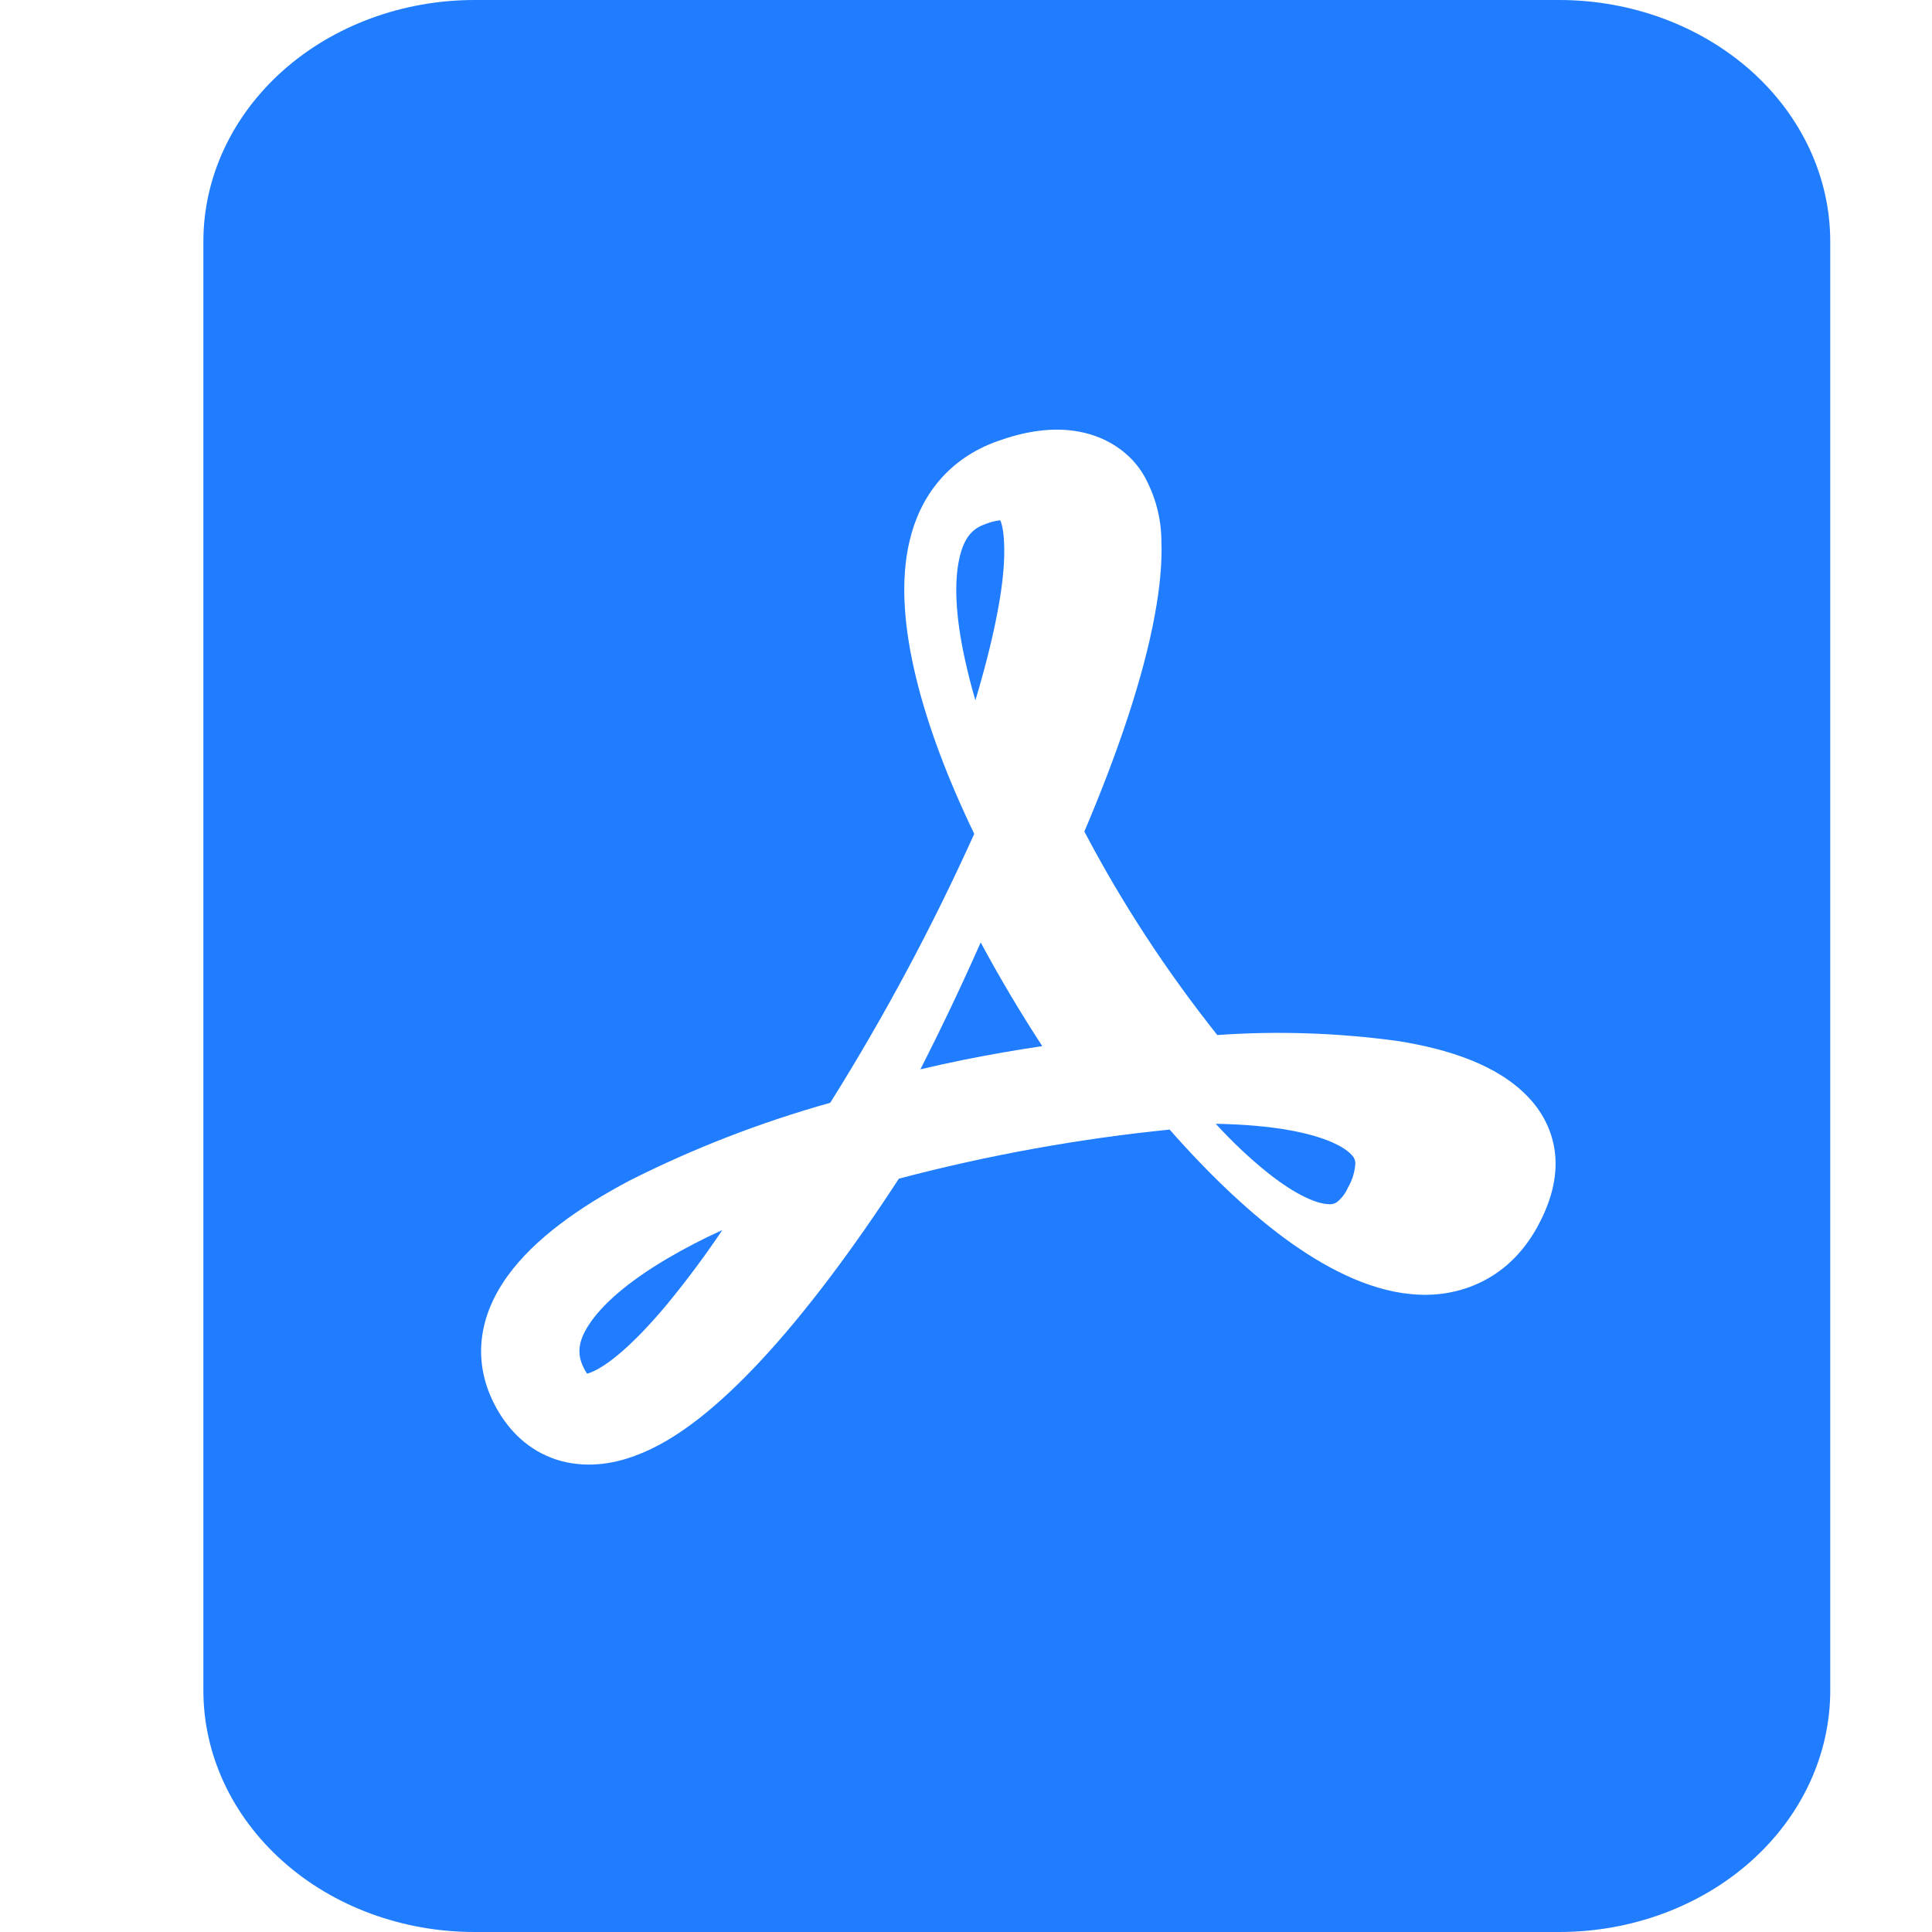 <svg width="15" height="15" viewBox="0 0 15 15" fill="none" xmlns="http://www.w3.org/2000/svg">
<g id="file-pdf-fill">
<path id="Vector" d="M5.178 9.773C5.309 9.696 5.452 9.621 5.608 9.55C5.477 9.746 5.336 9.935 5.186 10.118C4.924 10.434 4.719 10.602 4.591 10.654C4.58 10.659 4.569 10.662 4.558 10.665C4.549 10.652 4.541 10.639 4.534 10.624C4.481 10.521 4.483 10.422 4.571 10.287C4.671 10.132 4.87 9.955 5.178 9.773ZM7.479 8.229C7.368 8.252 7.257 8.276 7.146 8.302C7.311 7.978 7.467 7.65 7.614 7.317C7.762 7.592 7.922 7.861 8.092 8.122C7.889 8.152 7.684 8.188 7.479 8.229ZM9.847 9.109C9.701 8.992 9.565 8.863 9.439 8.725C9.652 8.729 9.846 8.745 10.012 8.775C10.31 8.829 10.449 8.913 10.498 8.971C10.514 8.987 10.522 9.009 10.523 9.031C10.519 9.097 10.5 9.162 10.466 9.219C10.447 9.264 10.417 9.304 10.378 9.335C10.359 9.347 10.336 9.352 10.313 9.349C10.229 9.346 10.072 9.287 9.847 9.109ZM7.761 4.66C7.723 4.888 7.659 5.151 7.573 5.437C7.541 5.33 7.514 5.222 7.49 5.112C7.418 4.782 7.408 4.522 7.447 4.342C7.482 4.176 7.55 4.109 7.63 4.077C7.674 4.058 7.719 4.045 7.766 4.039C7.778 4.067 7.793 4.125 7.796 4.225C7.801 4.339 7.79 4.484 7.761 4.661V4.66Z" fill="#207DFF"/>
<path id="Vector_2" fill-rule="evenodd" clip-rule="evenodd" d="M3.684 0H12.105C12.664 0 13.199 0.198 13.594 0.549C13.989 0.901 14.21 1.378 14.21 1.875V13.125C14.21 13.622 13.989 14.099 13.594 14.451C13.199 14.803 12.664 15 12.105 15H3.684C3.126 15 2.59 14.803 2.196 14.451C1.801 14.099 1.579 13.622 1.579 13.125V1.875C1.579 1.378 1.801 0.901 2.196 0.549C2.59 0.198 3.126 0 3.684 0V0ZM3.858 10.939C3.953 11.107 4.1 11.26 4.319 11.332C4.537 11.402 4.753 11.369 4.929 11.303C5.264 11.182 5.598 10.895 5.904 10.567C6.255 10.191 6.623 9.697 6.979 9.151C7.666 8.97 8.369 8.842 9.081 8.77C9.397 9.129 9.723 9.439 10.039 9.661C10.334 9.867 10.674 10.039 11.022 10.052C11.212 10.06 11.4 10.015 11.559 9.922C11.722 9.828 11.843 9.691 11.932 9.533C12.026 9.363 12.084 9.186 12.077 9.005C12.07 8.826 11.996 8.655 11.866 8.519C11.628 8.266 11.239 8.144 10.856 8.083C10.391 8.019 9.919 8.003 9.451 8.036C9.055 7.538 8.709 7.009 8.419 6.456C8.682 5.837 8.879 5.252 8.966 4.774C9.004 4.569 9.024 4.374 9.017 4.198C9.016 4.023 8.97 3.851 8.883 3.694C8.833 3.607 8.762 3.531 8.675 3.472C8.589 3.413 8.488 3.372 8.381 3.352C8.168 3.311 7.949 3.352 7.748 3.424C7.352 3.564 7.142 3.864 7.063 4.195C6.986 4.514 7.021 4.885 7.112 5.26C7.204 5.641 7.362 6.055 7.564 6.474C7.241 7.19 6.868 7.888 6.446 8.562C5.904 8.714 5.381 8.917 4.886 9.167C4.497 9.373 4.151 9.617 3.942 9.905C3.721 10.21 3.653 10.574 3.858 10.939Z" fill="#207DFF"/>
</g>
</svg>
